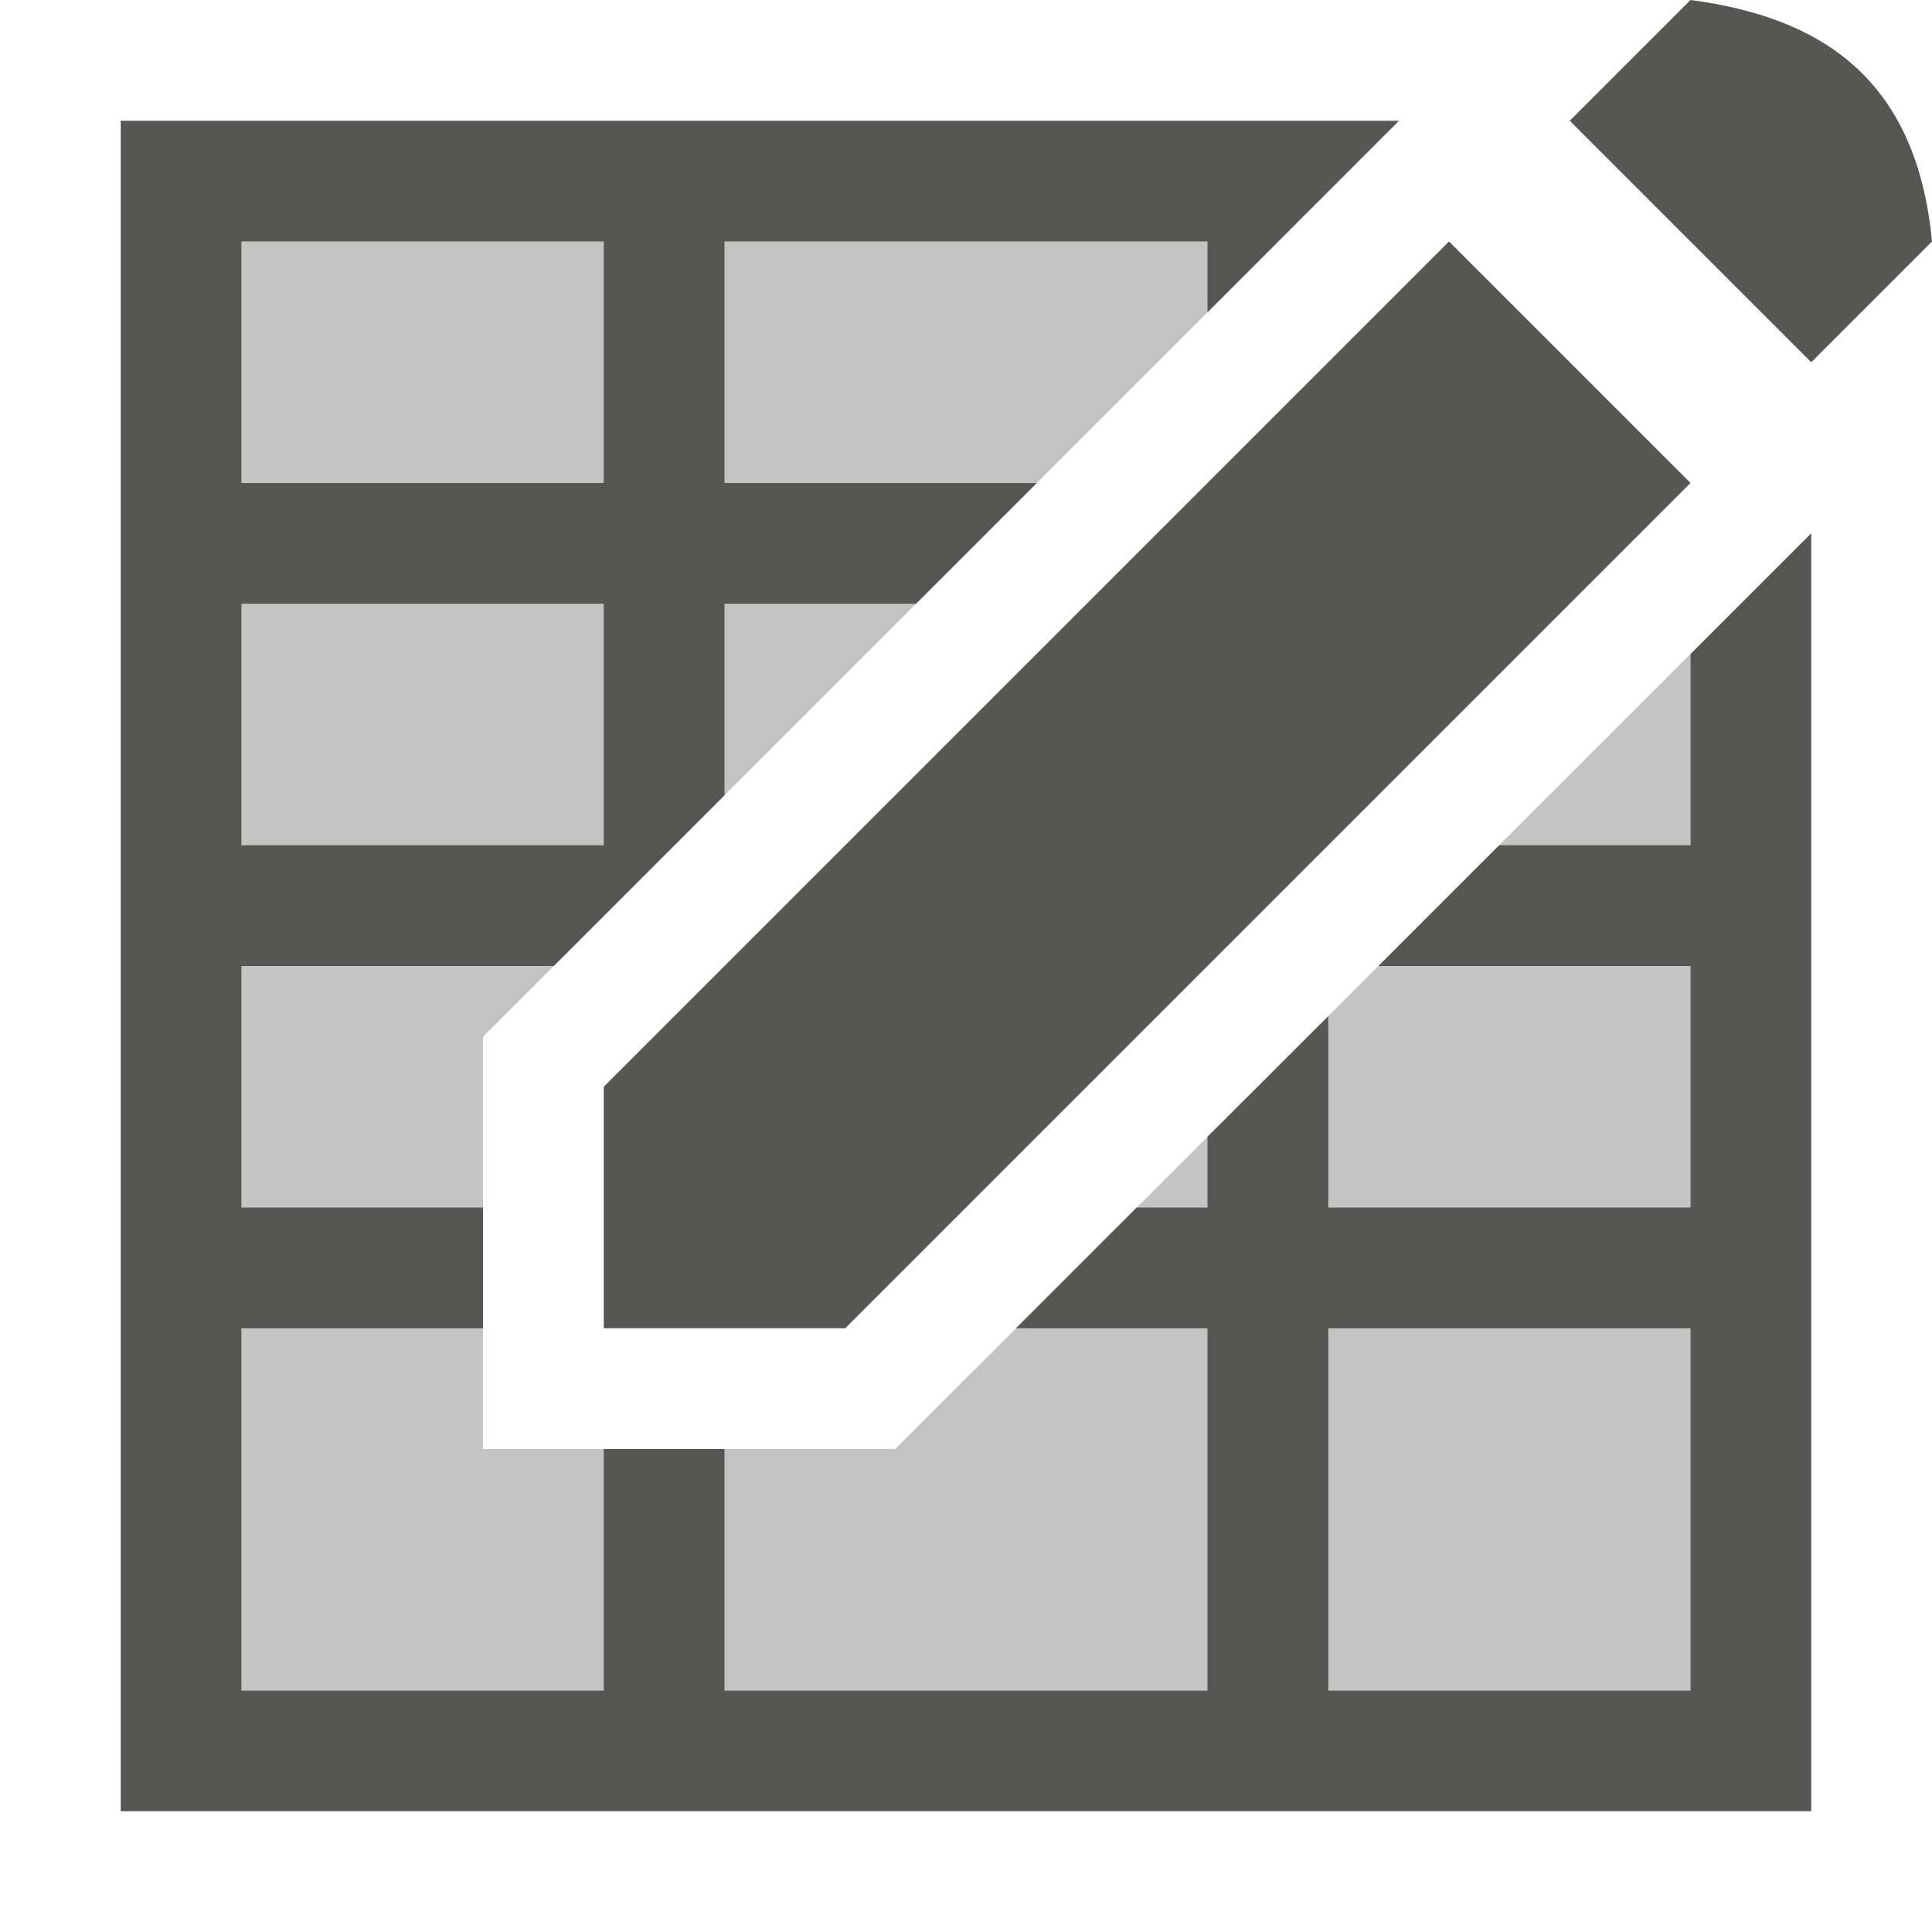 <svg xmlns="http://www.w3.org/2000/svg" viewBox="0 0 16 16">
  <path
     style="opacity:0.35;fill:#555753"
     d="M 2 2 L 2 14 L 14 14 L 14 5.416 C 11.805 7.611 9.609 9.805 7.414 12 L 4 12 L 4 8.586 L 10.586 2 L 2 2 z "
     />
  <path
     style="fill:#555753"
     d="M 14 0 L 13 1 L 15 3 L 16 2 C 15.871 0.642 15.074 0.142 14 0 z M 1 1 L 1 15 L 15 15 L 15 4.416 C 14.667 4.749 14.333 5.083 14 5.416 L 14 7 L 12.416 7 C 12.083 7.333 11.749 7.667 11.416 8 L 14 8 L 14 10 L 11 10 L 11 8.416 C 10.667 8.749 10.333 9.081 10 9.414 L 10 10 L 9.414 10 C 9.081 10.333 8.747 10.667 8.414 11 L 10 11 L 10 14 L 6 14 L 6 12 L 5 12 L 5 14 L 2 14 L 2 11 L 4 11 L 4 10 L 2 10 L 2 8 L 4.586 8 L 6 6.586 L 6 5 L 7.586 5 L 8.586 4 L 6 4 L 6 2 L 10 2 L 10 2.586 L 10.586 2 L 11.586 1 L 1 1 z M 2 2 L 5 2 L 5 4 L 2 4 L 2 2 z M 12 2 L 5 9 L 5 11 L 7 11 L 14 4 L 12 2 z M 2 5 L 5 5 L 5 7 L 2 7 L 2 5 z M 11 11 L 14 11 L 14 14 L 11 14 L 11 11 z "
     />
</svg>
